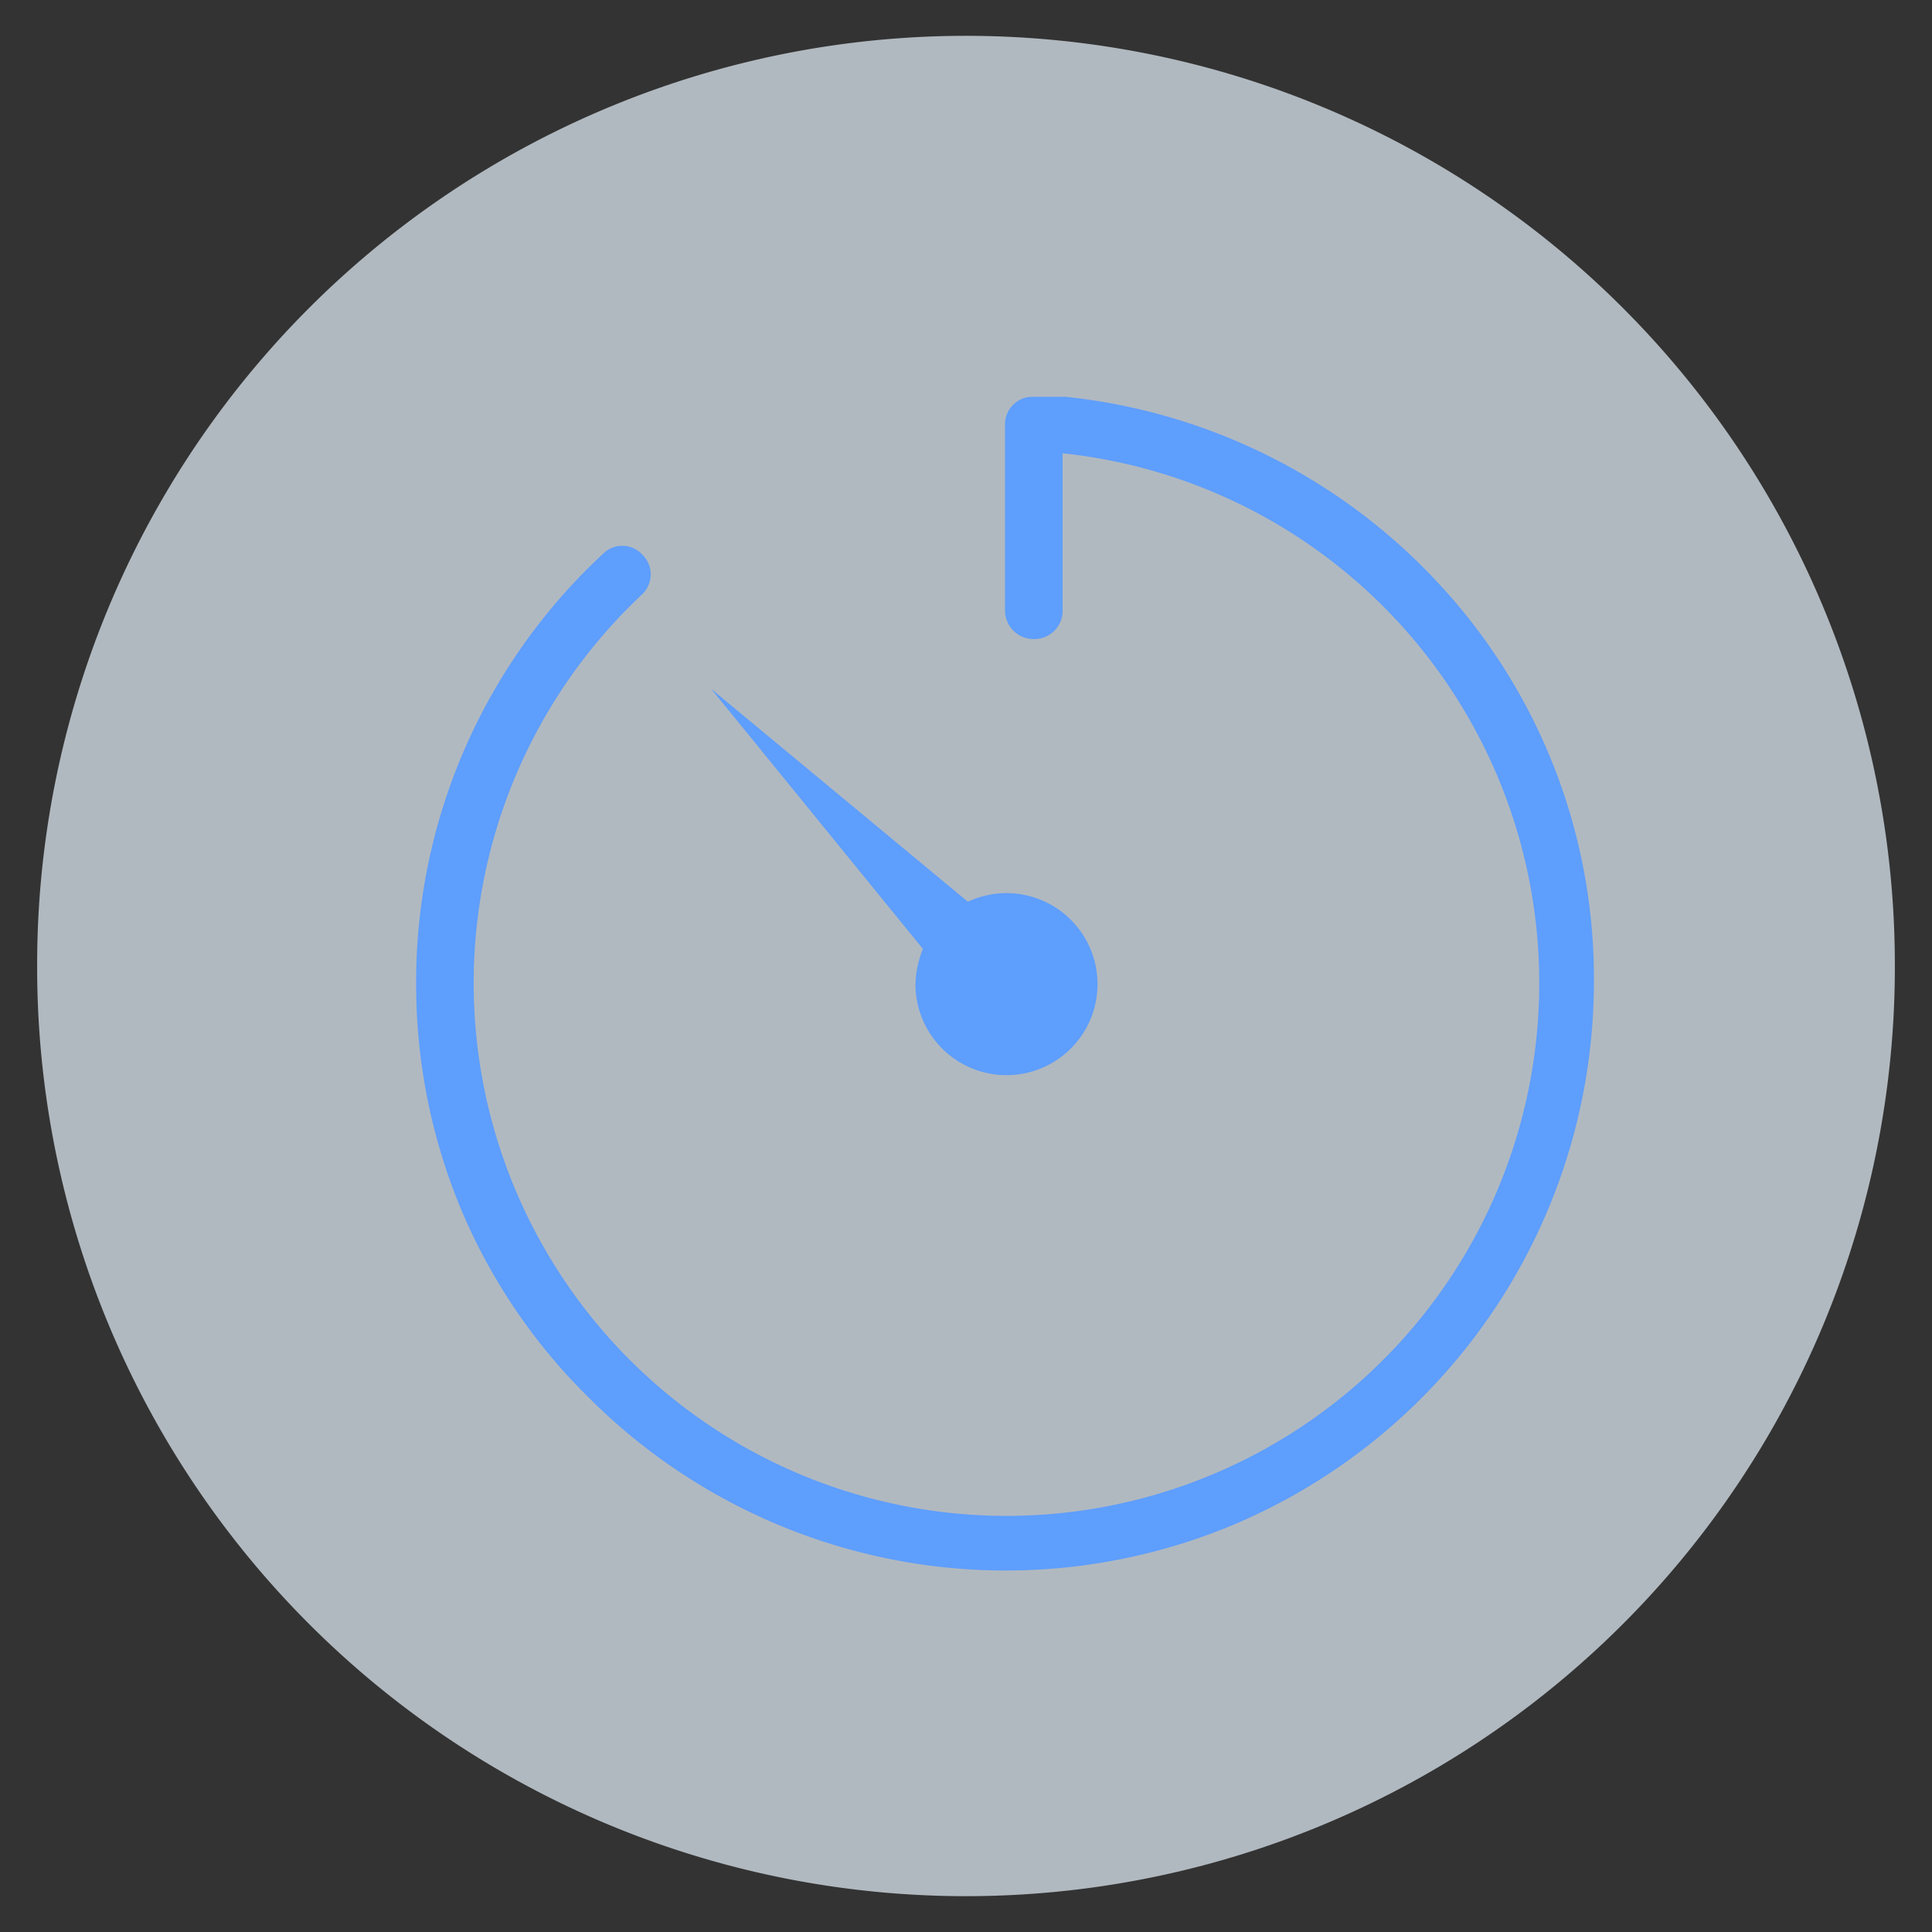 <?xml version="1.0" standalone="no"?><!DOCTYPE svg PUBLIC "-//W3C//DTD SVG 1.1//EN" "http://www.w3.org/Graphics/SVG/1.1/DTD/svg11.dtd"><svg t="1691816277969" class="icon" viewBox="0 0 1024 1024" version="1.1" xmlns="http://www.w3.org/2000/svg" p-id="5339" xmlns:xlink="http://www.w3.org/1999/xlink" width="200" height="200"><rect x="0" y="0" width="1024" height="1024" fill="#333333" stroke="none"/><path d="M512 512m-492.308 0a492.308 492.308 0 1 0 984.615 0 492.308 492.308 0 1 0-984.615 0Z" fill="#E9F5FF" opacity=".69" p-id="5340"></path><path d="M764.258 311.138a313.895 313.895 0 0 0-199.483-100.825H547.84a14.572 14.572 0 0 0-15.163 14.572v98.462a15.163 15.163 0 0 0 15.163 15.36 14.966 14.966 0 0 0 15.36-15.36V240.246A282.388 282.388 0 1 1 340.283 315.077a14.572 14.572 0 0 0 0-21.268 14.375 14.375 0 0 0-19.692-1.182 309.563 309.563 0 0 0-100.037 228.234 309.957 309.957 0 0 0 24.418 121.502 306.412 306.412 0 0 0 67.151 98.462 312.32 312.32 0 0 0 342.055 67.151 312.517 312.517 0 0 0 190.622-287.114 307.003 307.003 0 0 0-80.542-209.723z" fill="#5E9EFC" p-id="5341"></path><path d="M485.218 520.862a48.246 48.246 0 1 0 27.766-42.929l-136.074-112.837 112.246 137.846a53.76 53.76 0 0 0-3.938 18.511z" fill="#5E9EFC" p-id="5342"></path></svg>